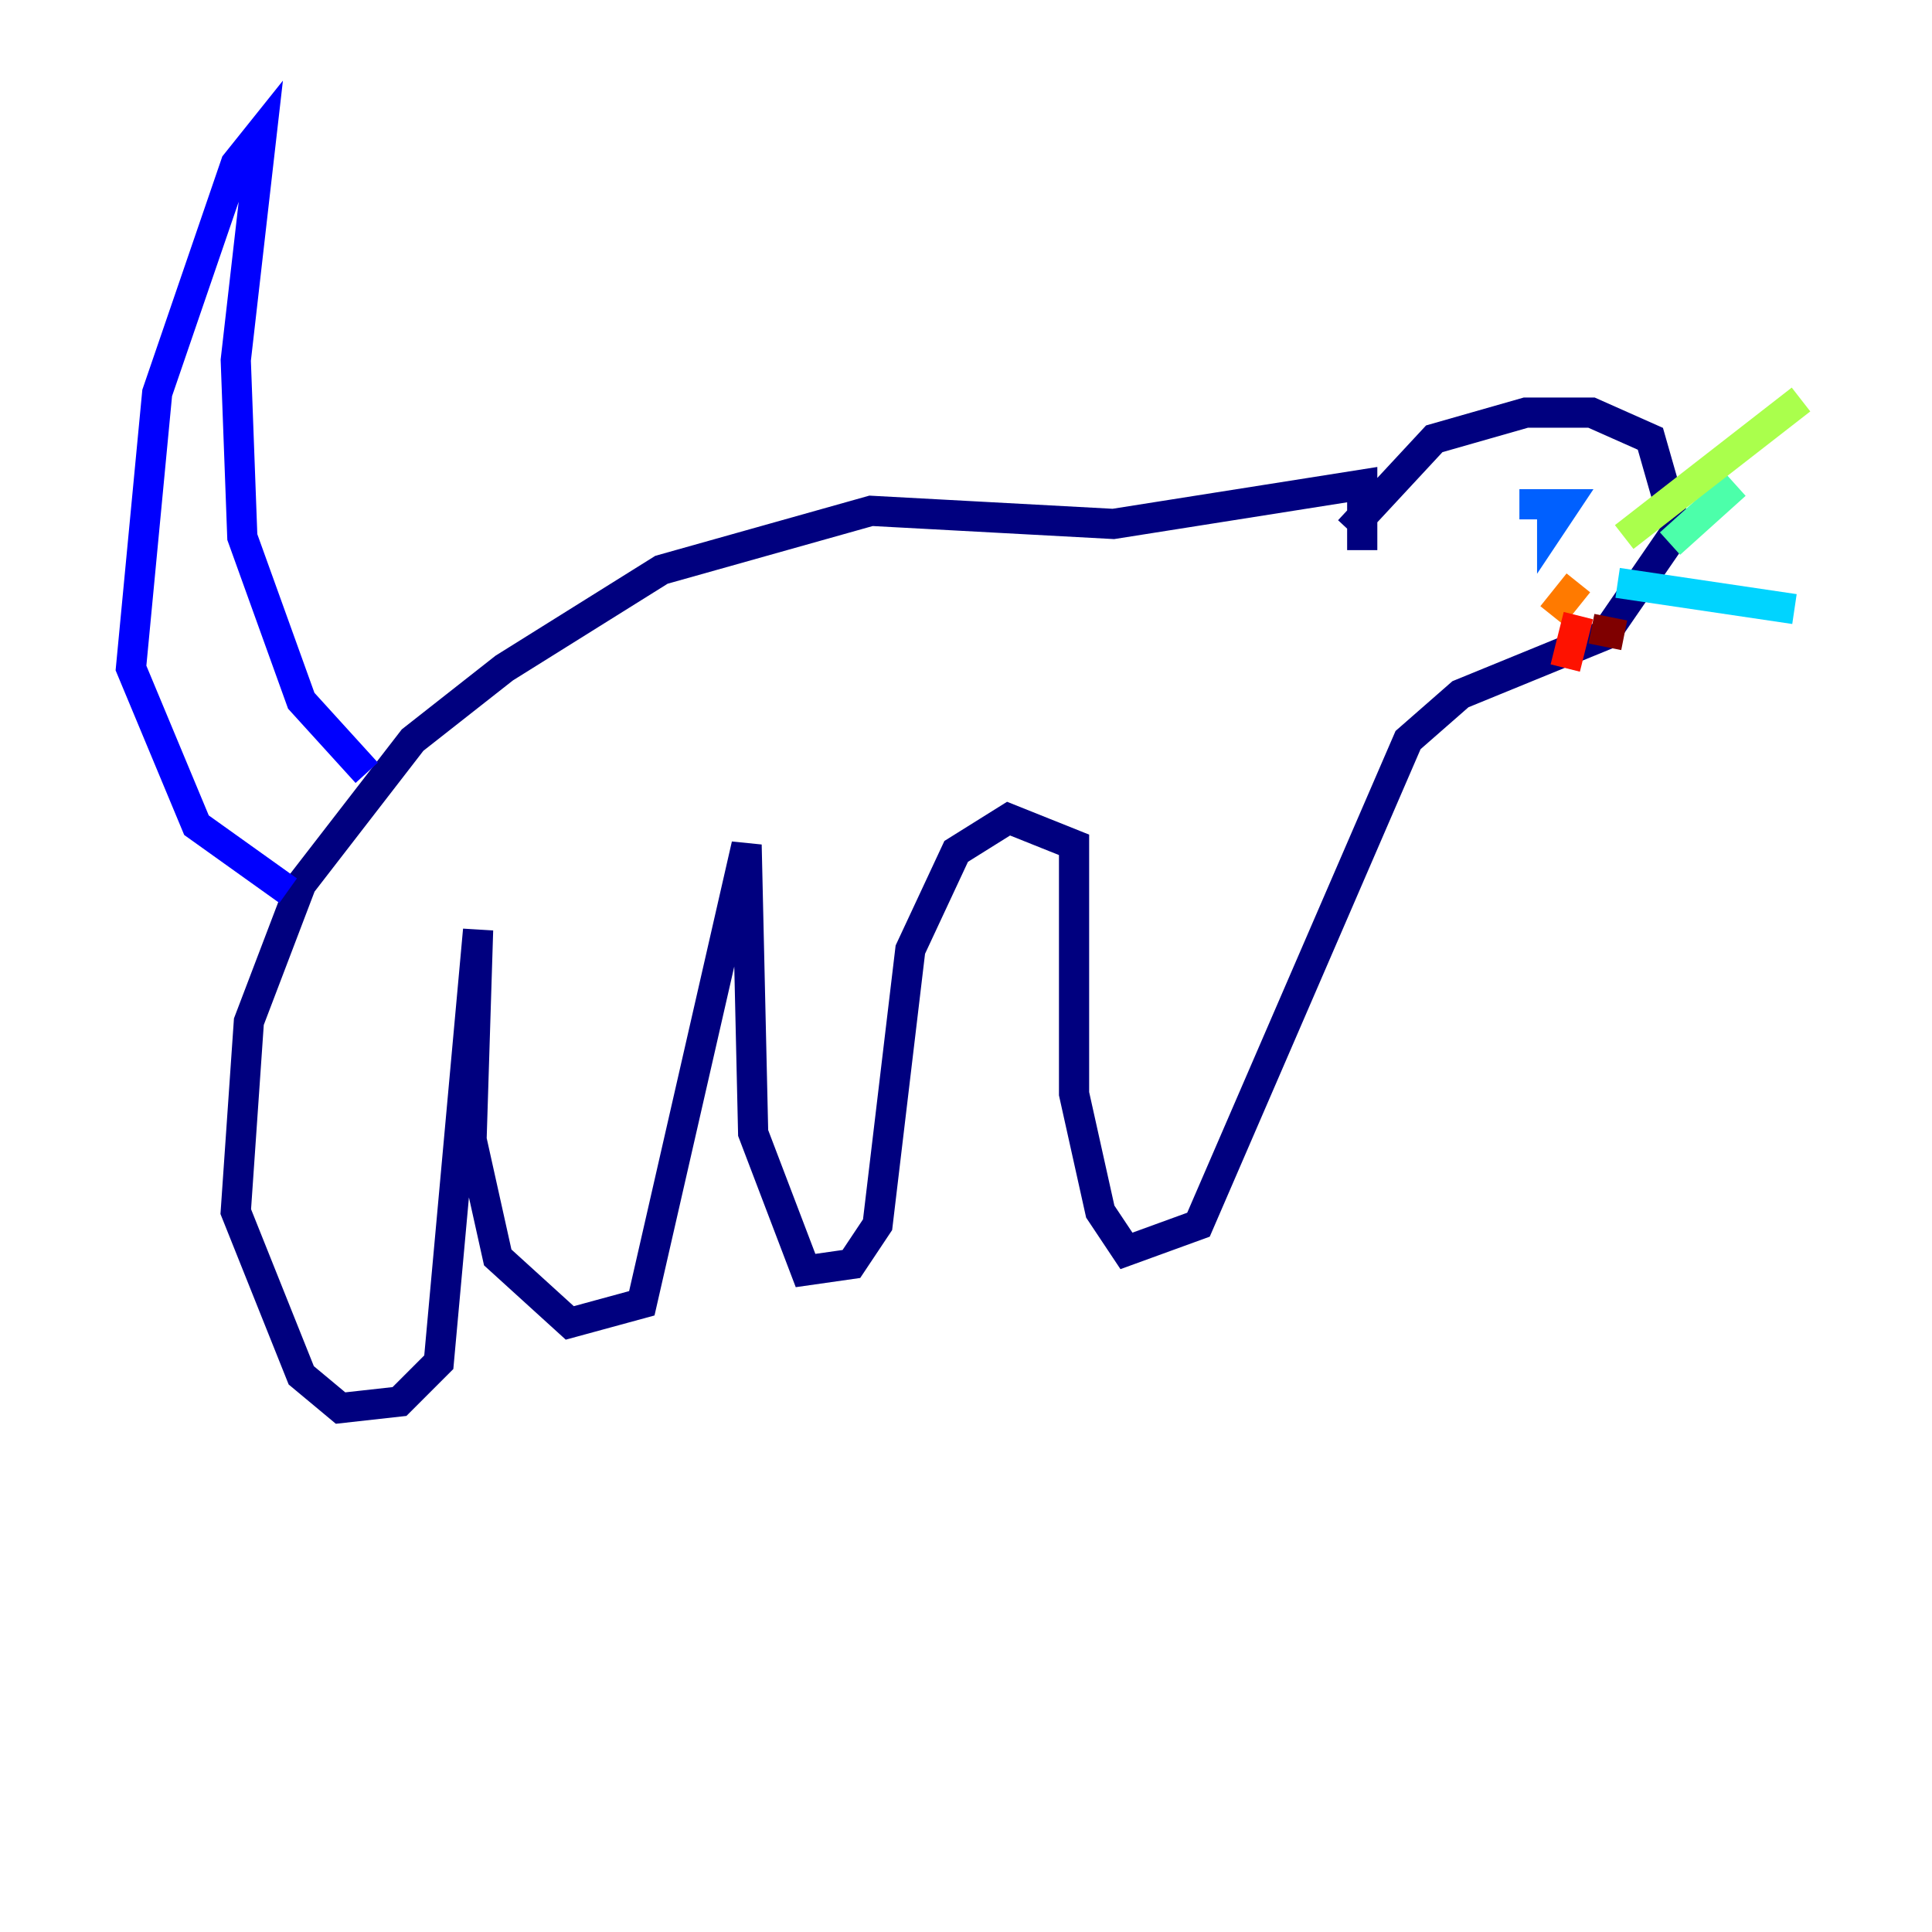 <?xml version="1.0" encoding="utf-8" ?>
<svg baseProfile="tiny" height="128" version="1.2" viewBox="0,0,128,128" width="128" xmlns="http://www.w3.org/2000/svg" xmlns:ev="http://www.w3.org/2001/xml-events" xmlns:xlink="http://www.w3.org/1999/xlink"><defs /><polyline fill="none" points="89.383,35.146 95.024,29.071 101.098,27.336 105.437,27.336 109.342,29.071 111.078,35.146 106.305,42.088 96.759,45.993 93.288,49.031 79.403,81.139 74.63,82.875 72.895,80.271 71.159,72.461 71.159,55.973 66.82,54.237 63.349,56.407 60.312,62.915 58.142,81.139 56.407,83.742 53.37,84.176 49.898,75.064 49.464,55.973 42.522,86.346 37.749,87.647 32.976,83.308 31.241,75.498 31.675,61.614 29.071,90.251 26.468,92.854 22.563,93.288 19.959,91.119 15.62,80.271 16.488,67.688 19.959,58.576 27.336,49.031 33.41,44.258 43.824,37.749 57.709,33.844 73.763,34.712 90.251,32.108 90.251,36.447" stroke="#00007f" stroke-width="2" /><polyline fill="none" points="24.298,51.2 19.959,46.427 16.054,35.58 15.62,23.864 17.356,8.678 15.62,10.848 10.414,26.034 8.678,44.258 13.017,54.671 19.091,59.01" stroke="#0000fe" stroke-width="2" /><polyline fill="none" points="100.664,33.41 103.702,33.41 102.834,34.712 102.834,33.41" stroke="#0060ff" stroke-width="2" /><polyline fill="none" points="107.173,38.617 118.888,40.352" stroke="#00d4ff" stroke-width="2" /><polyline fill="none" points="110.644,36.014 114.983,32.108" stroke="#4cffaa" stroke-width="2" /><polyline fill="none" points="107.607,35.58 119.322,26.468" stroke="#aaff4c" stroke-width="2" /><polyline fill="none" points="105.003,36.881 105.003,36.881" stroke="#ffe500" stroke-width="2" /><polyline fill="none" points="102.834,40.786 104.57,38.617" stroke="#ff7a00" stroke-width="2" /><polyline fill="none" points="104.57,40.786 103.702,44.258" stroke="#fe1200" stroke-width="2" /><polyline fill="none" points="105.437,41.654 107.607,42.088" stroke="#7f0000" stroke-width="2" /></svg>